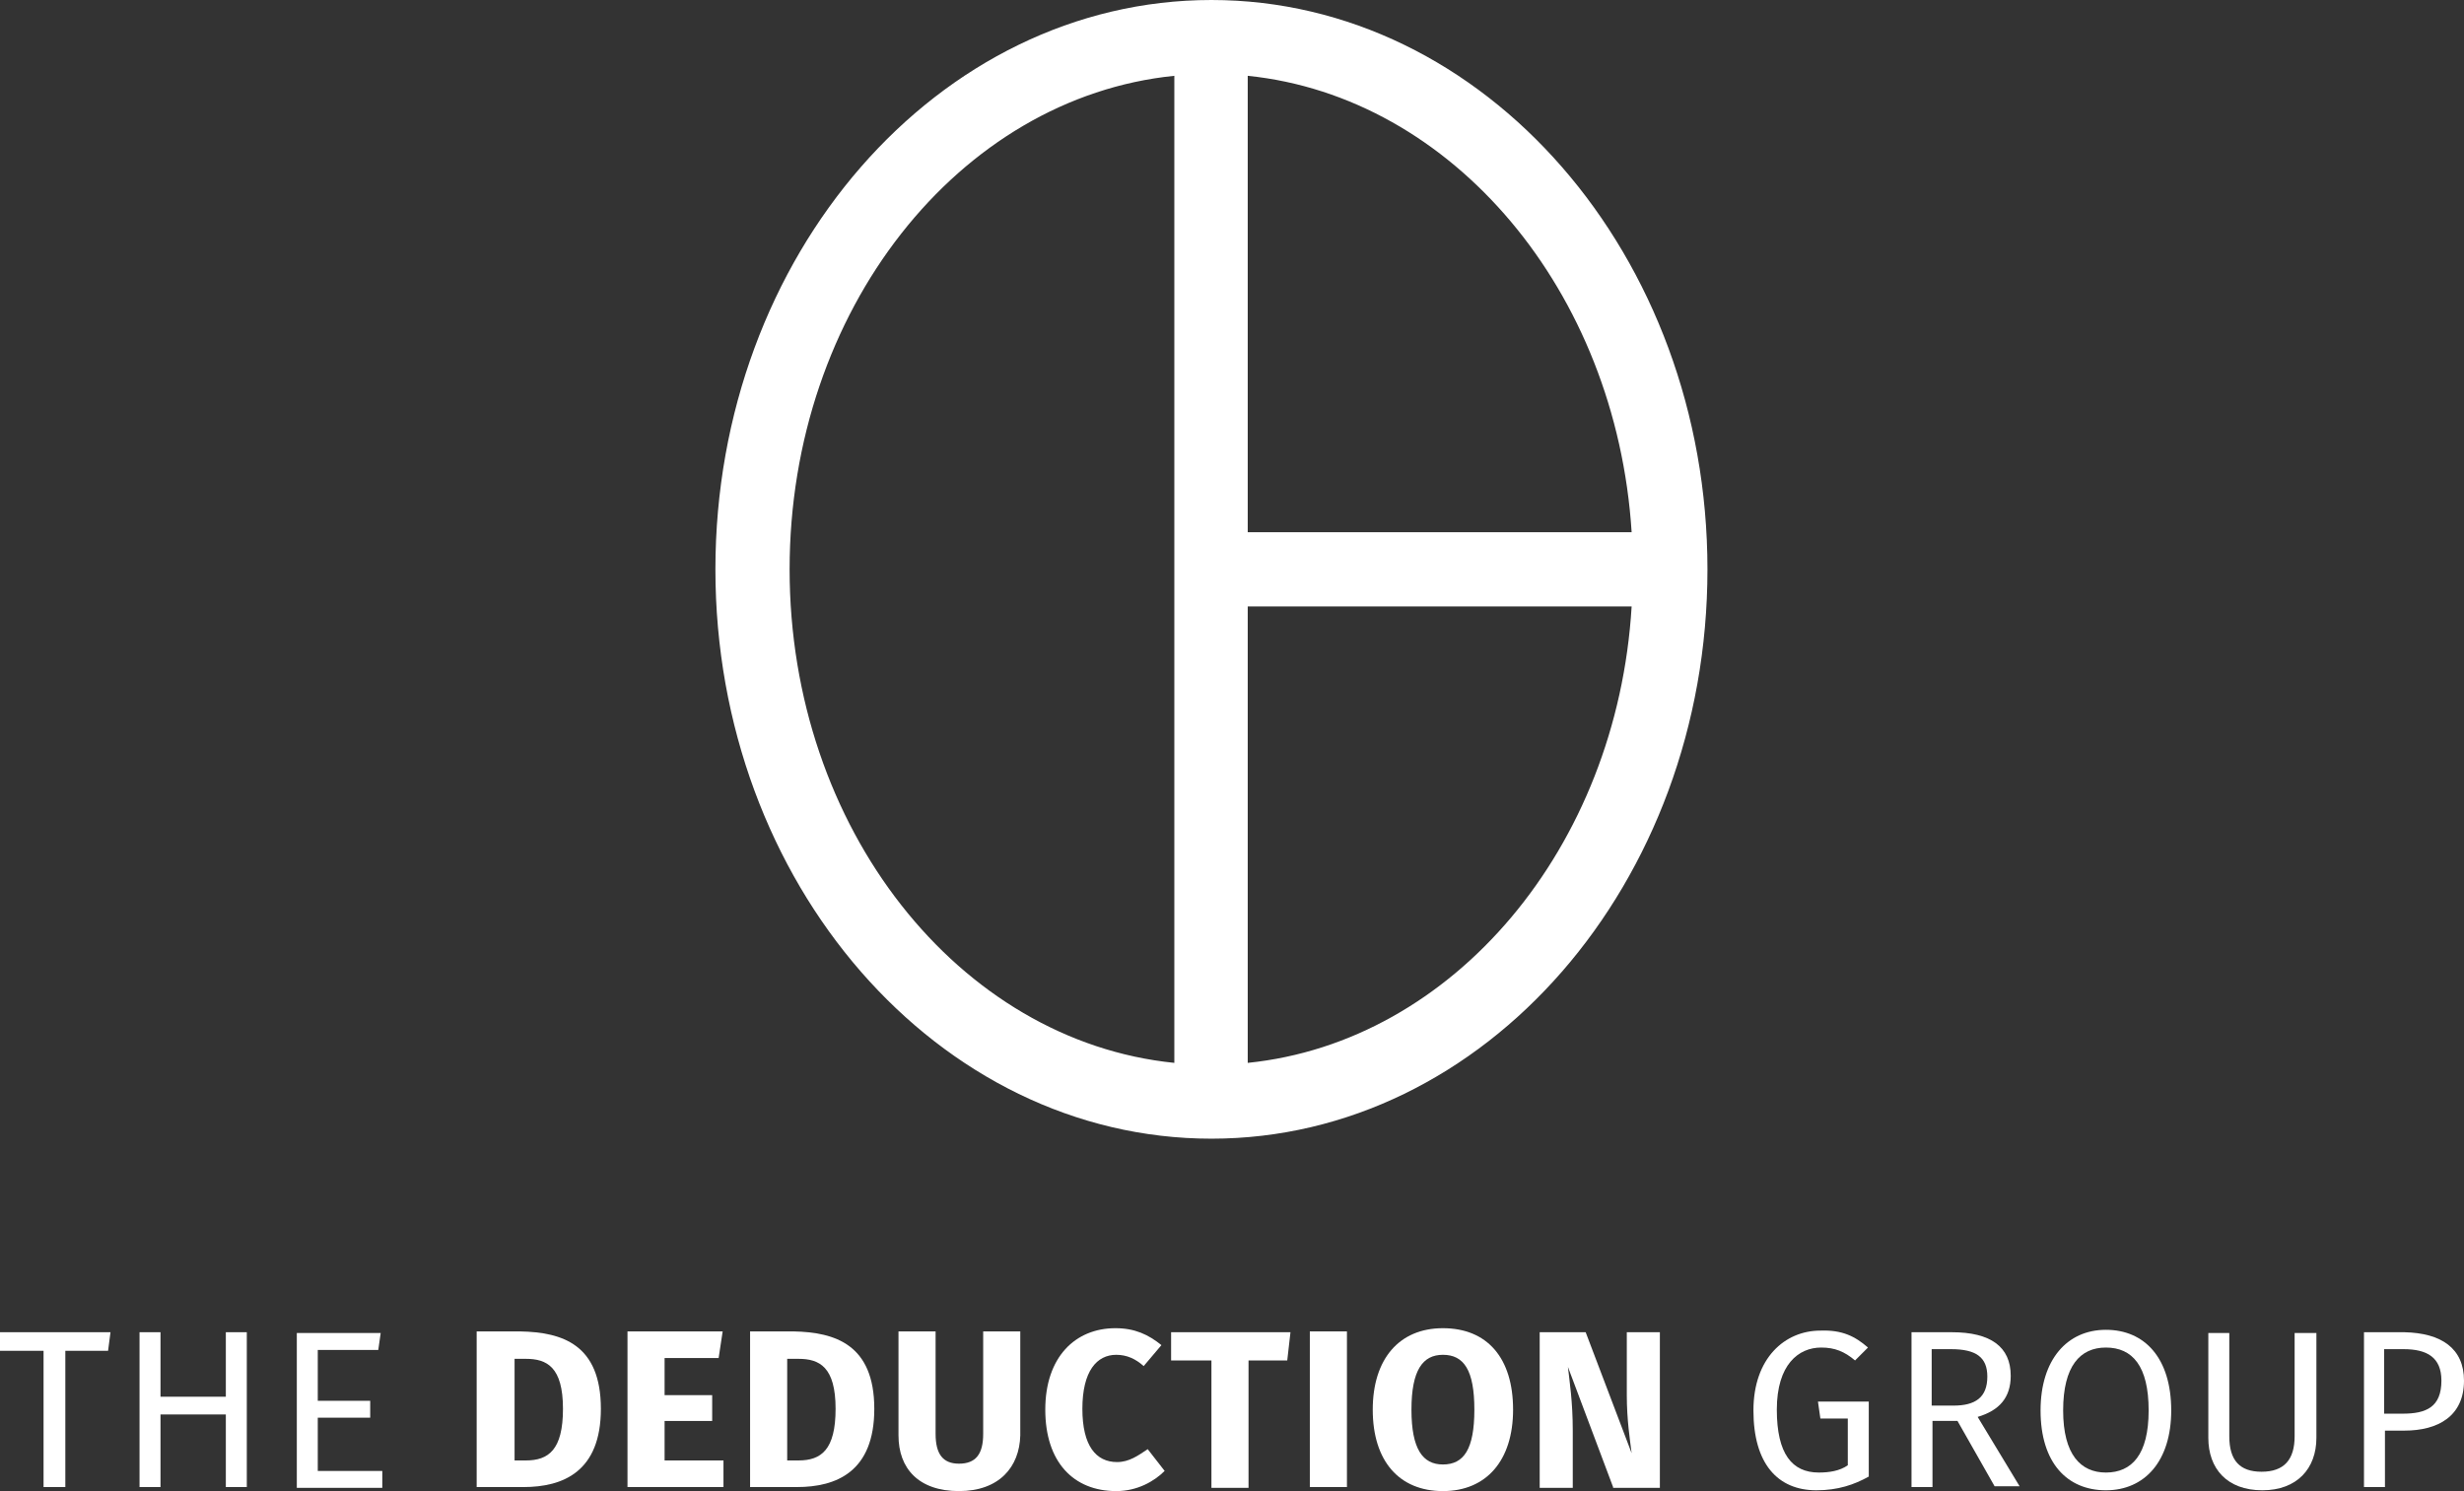 <?xml version="1.0" encoding="utf-8"?>
<!-- Generator: Adobe Illustrator 19.1.0, SVG Export Plug-In . SVG Version: 6.00 Build 0)  -->
<!DOCTYPE svg PUBLIC "-//W3C//DTD SVG 1.1//EN" "http://www.w3.org/Graphics/SVG/1.1/DTD/svg11.dtd">
<svg version="1.1" id="Layer_1" xmlns="http://www.w3.org/2000/svg" xmlns:xlink="http://www.w3.org/1999/xlink" x="0px" y="0px"
	 viewBox="0 0 305.5 184.9" enable-background="new 0 0 305.5 184.9" xml:space="preserve">
<rect x="0" y="0" width="305.5" height="184.9" fill="#333333" stroke="none"/>
<path fill="#FFFFFF" d="M150.2,0c-33.9,0-61.5,31.7-61.5,70.6s27.6,70.6,61.5,70.6s61.5-31.7,61.5-70.6S184.1,0,150.2,0z
	 M145.6,131.8c-26.7-2.7-47.7-29.1-47.7-61.2s21-58.5,47.7-61.2V131.8z M154.7,9.4c25.4,2.6,45.7,26.7,47.6,56.6h-47.6V9.4z
	 M154.7,131.8V75.2h47.6C200.5,105.1,180.2,129.2,154.7,131.8z"/>
<g>
	<path fill="#FFFFFF" d="M8.1,167.5v16.9H5.4v-16.9H0v-2.3h13.7l-0.3,2.3H8.1z"/>
	<path fill="#FFFFFF" d="M19.9,175.4v9h-2.6v-19.2h2.6v8H28v-8h2.6v19.2H28v-9H19.9z"/>
	<path fill="#FFFFFF" d="M39.4,167.4v6.3h6.5v2.1h-6.5v6.6h8v2.1H36.8v-19.2h10.4l-0.3,2.1H39.4z"/>
	<path fill="#FFFFFF" d="M74.5,174.7c0,7.8-4.7,9.7-9.6,9.7h-5.8v-19.3h5.4C69.7,165.2,74.5,166.7,74.5,174.7z M63.7,181.1h1.5
		c2.8,0,4.6-1.3,4.6-6.4c0-5.2-2-6.2-4.6-6.2h-1.4V181.1z"/>
	<path fill="#FFFFFF" d="M82.4,168.4v4.6h5.9v3.2h-5.9v4.9h7.3v3.3H77.8v-19.3h11.8l-0.5,3.3H82.4z"/>
	<path fill="#FFFFFF" d="M108.4,174.7c0,7.8-4.7,9.7-9.6,9.7H93v-19.3h5.4C103.5,165.2,108.4,166.7,108.4,174.7z M97.5,181.1H99
		c2.8,0,4.6-1.3,4.6-6.4c0-5.2-2-6.2-4.6-6.2h-1.4V181.1z"/>
	<path fill="#FFFFFF" d="M118.9,184.9c-5,0-7.5-2.8-7.5-6.9v-12.9h4.6v12.7c0,2.5,0.9,3.7,2.9,3.7c2.1,0,3-1.2,3-3.7v-12.7h4.6V178
		C126.4,181.9,123.9,184.9,118.9,184.9z"/>
	<path fill="#FFFFFF" d="M144,166.8l-2.2,2.6c-1-0.9-2.1-1.4-3.4-1.4c-2.4,0-4.2,2-4.2,6.7c0,4.6,1.7,6.6,4.3,6.6
		c1.5,0,2.6-0.8,3.8-1.6l2.1,2.7c-1.3,1.3-3.4,2.5-6,2.5c-5.3,0-8.8-3.6-8.8-10.1c0-6.5,3.7-10.1,8.7-10.1
		C140.7,164.7,142.4,165.5,144,166.8z"/>
	<path fill="#FFFFFF" d="M154.8,168.7v15.8h-4.6v-15.8h-5v-3.5H160l-0.4,3.5H154.8z"/>
	<path fill="#FFFFFF" d="M162.4,184.4v-19.3h4.6v19.3H162.4z"/>
	<path fill="#FFFFFF" d="M187.6,174.8c0,6.3-3.3,10.1-8.7,10.1c-5.4,0-8.7-3.7-8.7-10.1c0-6.3,3.3-10.1,8.7-10.1
		C184.4,164.7,187.6,168.4,187.6,174.8z M175,174.8c0,4.9,1.4,6.8,3.9,6.8c2.6,0,3.9-1.9,3.9-6.8c0-4.9-1.3-6.8-3.9-6.8
		C176.4,168,175,169.9,175,174.8z"/>
	<path fill="#FFFFFF" d="M200,184.4l-5.6-14.9c0.2,1.8,0.6,4.3,0.6,7.9v7.1h-4.1v-19.3h5.7l5.7,15c-0.2-1.6-0.6-4.1-0.6-7.2v-7.8
		h4.1v19.3H200z"/>
	<path fill="#FFFFFF" d="M231.6,167.1l-1.6,1.6c-1.3-1.1-2.5-1.6-4.2-1.6c-2.8,0-5.5,2.1-5.5,7.7c0,5.5,1.9,7.8,5.2,7.8
		c1.3,0,2.6-0.2,3.6-0.9v-5.8h-3.4l-0.3-2.1h6.3v9.3c-1.8,1-3.8,1.7-6.5,1.7c-4.8,0-7.8-3.3-7.8-9.9c0-6.5,3.9-9.9,8.3-9.9
		C228.4,164.9,230,165.7,231.6,167.1z"/>
	<path fill="#FFFFFF" d="M239.6,176.3v8.1h-2.6v-19.2h5c4.8,0,7.3,1.8,7.3,5.4c0,2.7-1.4,4.3-4.1,5.1l5.2,8.6h-3.1l-4.6-8.1H239.6z
		 M246.4,170.7c0-2.4-1.4-3.4-4.5-3.4h-2.4v7h2.7C244.9,174.3,246.4,173.3,246.4,170.7z"/>
	<path fill="#FFFFFF" d="M269.2,174.9c0,6.3-3.3,9.9-8.1,9.9c-4.8,0-8.1-3.4-8.1-9.9c0-6.3,3.3-10,8.1-10
		C265.9,164.9,269.2,168.4,269.2,174.9z M255.8,174.9c0,5.5,2.2,7.7,5.3,7.7c3.2,0,5.3-2.2,5.3-7.7c0-5.5-2-7.8-5.3-7.8
		C257.9,167.1,255.8,169.4,255.8,174.9z"/>
	<path fill="#FFFFFF" d="M280.5,184.8c-4.4,0-6.7-2.7-6.7-6.5v-13h2.6v12.8c0,3,1.3,4.4,4,4.4c2.8,0,4.1-1.5,4.1-4.4v-12.8h2.7v13
		C287.2,182.1,284.8,184.8,280.5,184.8z"/>
	<path fill="#FFFFFF" d="M305.5,171.2c0,4.4-3.2,6.2-7.4,6.2h-2.4v7h-2.6v-19.2h5C302.7,165.3,305.5,167.2,305.5,171.2z
		 M302.7,171.2c0-2.9-1.8-3.9-4.7-3.9h-2.4v8h2.3C300.8,175.3,302.7,174.5,302.7,171.2z"/>
</g>
</svg>
